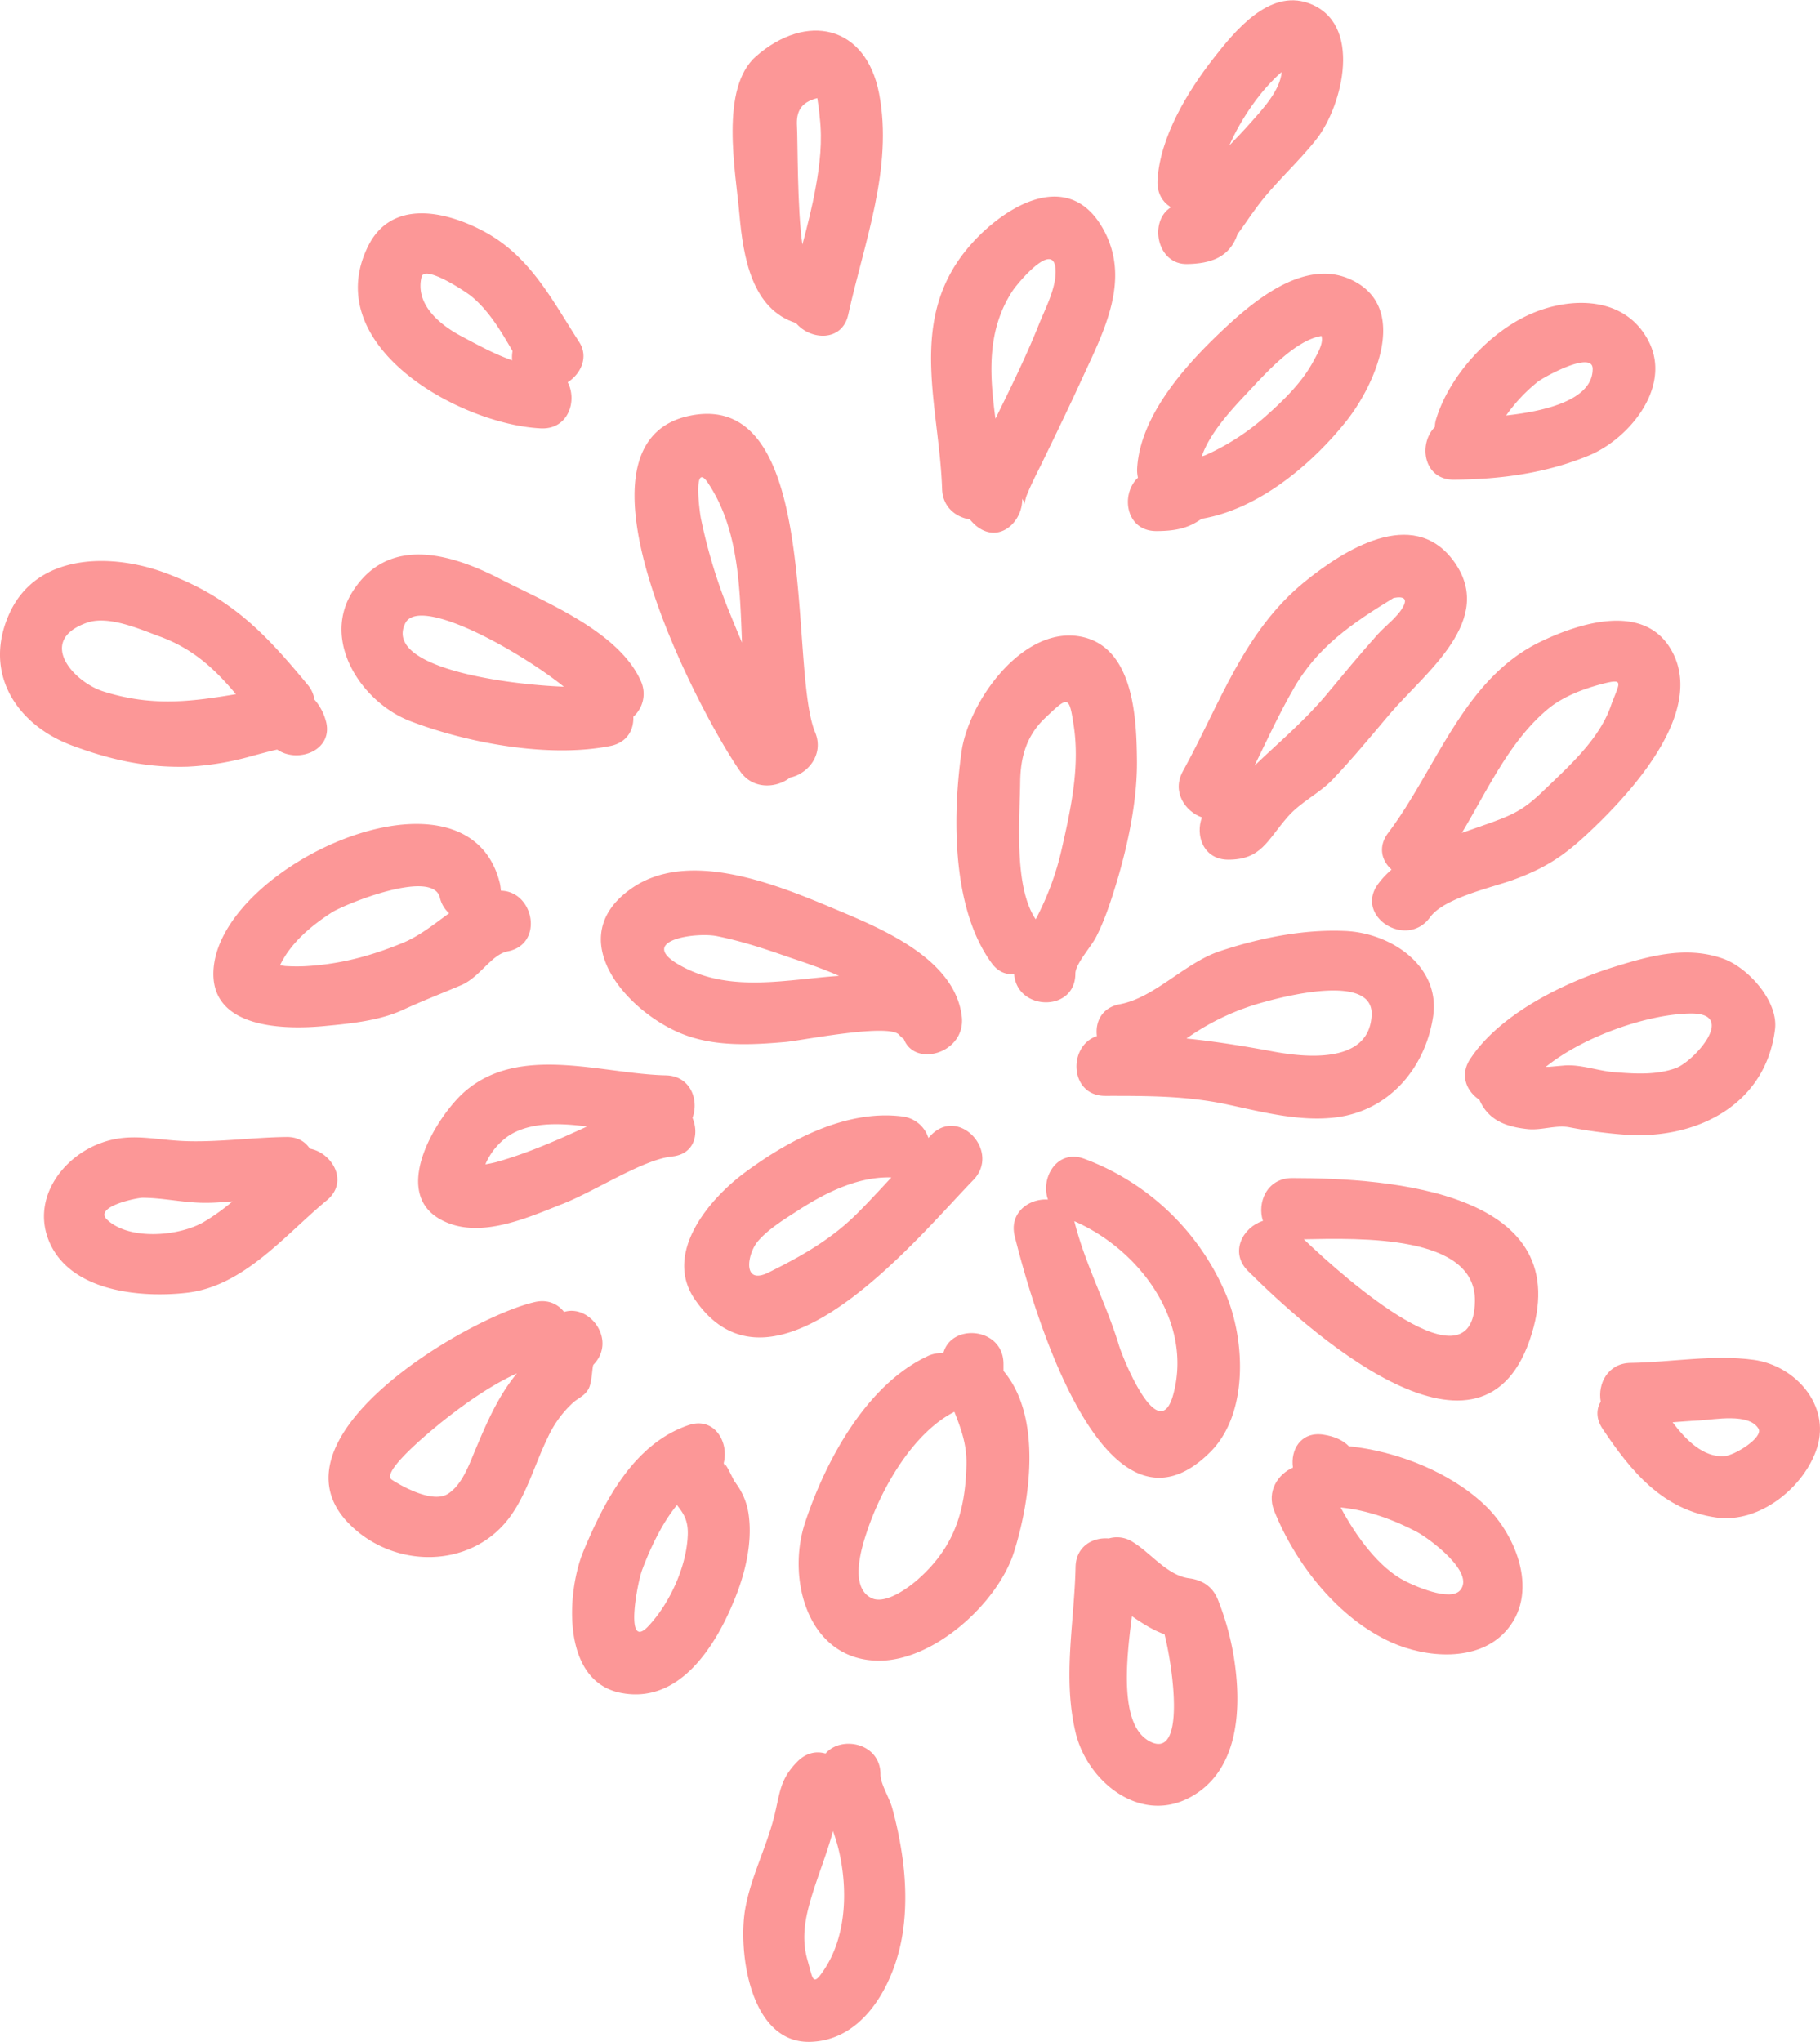 <svg xmlns="http://www.w3.org/2000/svg" width="903.9" height="1013.9" viewBox="-0.225 -0.002 904.161 1013.905" style=""><g><title>licfloral58_98466484</title><g fill="#fc9797" data-name="Layer 2"><path d="M537.6 316.2c-29.3-6.5-56.5 31.9-60.1 56.7-4.6 32.1-4.9 78 14.8 105.1 3.2 4.5 7.3 6 11.3 5.6 1.3 18.4 30.4 19.1 30.4-.2 0-4.8 7.8-13.3 10.3-18.2 4.4-8.6 7.3-17.7 10.1-26.8 5.7-18.9 10.4-41 10.2-60.8s-1.2-55.6-27-61.4zm-10.3 105a140.4 140.4 0 0 1-13 35.2c-11-16.2-7.9-49.9-7.7-68.6.2-12.3 3.3-22.8 12.4-31.4 11.4-10.8 11.9-11.4 14.2 3.9 3.1 20.5-1.4 41-5.9 60.9z"></path><path d="M667.9 462.2c-20.8-.9-42.4 3.5-62 10-17.4 5.7-32.5 23.2-49.9 26.4-8.9 1.7-12.2 8.8-11.3 15.8-14.5 4.8-13.7 29.7 4.1 29.7 20.3 0 39.4-.1 59.4 4 18 3.8 37.3 9.1 55.9 6.6 26.1-3.6 43.7-24.6 47.6-49.8s-20.9-41.8-43.8-42.7zm-36.5 59.7c-14.6-2.7-28.4-4.9-42.2-6.3a121.8 121.8 0 0 1 38.9-18.2c10.8-3 54-14 53.1 6.5-1.1 25-34.2 21-49.8 18z"></path><path d="M477.6 504.8c-3.4-29.5-41.6-44.5-65-54.3-28.2-11.8-71-29-99-9.5-35.2 24.5-2.4 61.5 25.3 72.4 16.2 6.4 34.4 5.4 51.4 3.9 8.2-.8 50.8-9.3 56.1-3.6a12.3 12.3 0 0 0 2.4 2.2c5.6 14.4 30.8 6.8 28.8-11.1zm-139.4-25.2c-23.3-12.7 7.7-17 17.9-14.8 11.9 2.4 23.5 6.2 34.9 10.2 6.1 2.1 15.9 5.2 25.6 9.5-26.4 1.8-53.9 8.5-78.4-4.9z"></path><path d="M462.4 563.5L461 565a15.5 15.5 0 0 0-13.1-10.7c-27.8-3.5-56.4 11.8-78 27.8-17.4 12.8-40.9 40-24.9 63.1 39.3 57.3 111.3-31.6 138.3-59.3 13.7-14.1-7-36.6-20.9-22.4zm-80.8 68.3c-13.2 6.6-10.6-9.2-5.4-15.4s13.7-11.3 20.8-15.9c13.4-8.6 29.3-16.4 45.6-15.9-5.3 5.7-10.6 11.5-16.1 17-13 13.3-28.3 22-44.9 30.2z"></path><path d="M608.4 641.7a122.9 122.9 0 0 0-69.8-66.3c-13.6-5.2-22.1 9.4-18.2 20.2-9.3-.7-19.5 6.5-16.5 18.3 7.4 29.6 43.3 160.9 97.2 107 19.2-19.2 17.3-56.4 7.3-79.2zm-25.7 50.5c-7.2 26.8-25.2-18-27.1-24.4-6.3-20.7-16.5-39.5-22-61 0-.2-.1-.3-.2-.5 32.4 14.1 59 49.7 49.3 85.9z"></path><path d="M404.7 363.5c-13.2-31.9 3.5-169.1-61.1-157.4-67.8 12.3 3.6 148 24 177 6.4 9 18 8.2 24.7 2.9 8.8-1.8 17-11.5 12.4-22.5zm-43-60.7a266.7 266.7 0 0 1-13.7-45.4c-.7-3.4-4.1-29.4 3.7-17.4 15 22.7 15.6 51 16.7 79-2.3-5.4-4.5-10.8-6.7-16.2z"></path><path d="M721.5 277.9c-20.1-26.4-53.9-5.1-73.5 10.8-30.5 24.8-42.2 60.9-60.6 94.2-5.6 10.2 1.2 20 9.5 22.9-3.4 8.9.7 21 13.1 21 16.5 0 19.3-9.7 29.6-21.4 6.4-7.3 15.6-11.5 22.2-18.4 10-10.5 19.2-21.7 28.6-32.8 17.2-20.2 53.4-46.8 31.1-76.3zm-24.8 23.5c-2.6 4.8-8.8 9.4-12.5 13.5-8.8 9.8-17.2 20-25.6 30.1-10.9 13-23.6 23.6-35.6 35.1 6.2-12.6 12-25.3 19-37.5 12.1-21.6 29.7-33.3 50.1-45.8 5.4-1 6.9.6 4.6 4.6z"></path><path d="M343.8 555c3.3-8.8-.9-20.8-13.2-21.1-31.9-.7-72.8-15.8-100.2 8.3-13.4 11.9-36.7 49.1-12.1 63.1 18.7 10.6 42.8-.4 60.8-7.5 16.4-6.4 39.8-22 54.5-23.6 11.1-1.1 13.6-11.1 10.2-19.2zm-97.2 21.9a57.8 57.8 0 0 1-5.7 1.2 33.2 33.2 0 0 1 11-13.8c10.3-7.1 24.8-6.9 39.5-5-14.6 6.7-29.3 13.2-44.8 17.6z"></path><path d="M498.3 680.7v-3.5c0-18.1-25.9-20.5-29.9-5.3a15.2 15.2 0 0 0-7.9 1.5c-30.4 14.3-50.6 52-60.7 82.4-9.5 28.4 1.4 68.9 36.9 68.8 27.4-.1 59-28.9 66.9-54.2s14.1-66.8-5.3-89.7zm-42.6 103.6c-4.8 4.2-16.3 12.7-23.2 9.1-10.8-5.6-4.7-25-2-33 7-21.1 22.7-48.9 43.4-59.4 3.1 7.9 6.2 15.8 6 26.1-.5 23.7-6.3 41.4-24.2 57.2z"></path><path d="M641.7 584.9c-12.6 0-17.5 12.3-14.5 21.3-9.8 3-16.8 15.4-7.5 24.8 27.9 27.8 114.5 107.1 139.9 34.7 25.9-74.2-69.8-80.8-117.9-80.8zm5.8 30.4c27.8-.5 85.7-2.4 85 30.9-.8 44.8-63.7-10.5-85-30.9z"></path><path d="M547.6 113.2c-18.1-31.7-51.9-8.8-67.8 10.8-29.1 35.8-13.4 77.4-12 118.7.3 9 6.8 14 13.8 15.1a23.1 23.1 0 0 0 3.5 3.5c11.3 8.7 22.8-2.5 22.5-13.8a7.5 7.5 0 0 0 .7 1.2c.1 4.8.6-.8 1.6-3 2.1-5.2 4.6-10.1 7.1-15.1 6.8-14 13.6-28 20.1-42.2 11.1-24.1 24.9-49.9 10.5-75.2zm-32 48.5c-6.3 15.7-13.8 30.9-21.3 46.1-2.9-21.9-4.4-43.5 8.3-63.2 2.5-3.9 21.4-26.7 21.6-10 .1 8.9-5.4 19-8.6 27.1z"></path><path d="M671.3 138.9c-23.9-11.5-50.1 11.5-66.1 26.8-17.6 16.8-39.1 41.3-40.5 66.8a17.2 17.2 0 0 0 .4 4.6c-8.8 8.2-6.1 26.6 9.2 26.5 9 0 15.8-1.3 22.4-6.1 28.1-4.7 54.3-26.6 71.5-48 14.1-17.4 32.4-56.6 3.1-70.6zM652.4 179c-5.8 10.9-15 19.7-24.1 27.8a116.5 116.5 0 0 1-29.9 19.2l-1.6.5c4.2-12.3 16.1-24.6 23.9-32.9s22.5-24.8 35.6-26.9c0 .2.1.4.1.6.8 3.4-2.5 8.9-4 11.7z"></path><path d="M318.1 338c-10.9-24.5-47.3-39-69.4-50.4-24.3-12.6-55.4-22.1-73.4 5.5-16.4 24.9 4.3 55.9 28.6 65 28.6 10.9 68.9 18.3 99.2 12.2 8.2-1.7 11.6-8 11.3-14.5a15.2 15.2 0 0 0 3.7-17.8zm-117-28.6c6.9-13.9 56 13.2 78.8 31.5-30.6-1.2-89.5-9.8-78.8-31.5z"></path><path d="M248.6 442.2a25.2 25.2 0 0 0-.5-3.7c-16.2-65.5-140.5-8.7-142.3 43.9-1 28.6 35.9 28.9 55.4 27 12.6-1.2 26.9-2.6 38.5-7.9 9.5-4.4 19.3-8.2 29-12.3s15-15.3 23.4-16.9c18-3.6 13-29.8-3.5-30.1zm-49.4 26.2c-15.8 6.4-30.5 10.3-47.7 11.3a86.8 86.8 0 0 1-10.2-.1l-2.4-.4c5.4-11.2 15.5-19.6 25.7-26.2 6.5-4.1 50.1-21.9 53.7-7.4a14.7 14.7 0 0 0 4.6 7.8c-7.5 5.4-14.9 11.5-23.7 15z"></path><path d="M280 651.4c-3.1-4-8.2-6.4-14.6-4.9-33.4 7.7-134.4 67.1-92.3 110 22.1 22.5 59.8 22.5 79-2 9.2-11.7 13.2-27.3 19.7-40.5a53.7 53.7 0 0 1 12.6-17.5c2.7-2.4 5.6-3.3 7.6-6.6s1.9-11.5 2.6-12.3c11.7-12.1-1.8-30.2-14.6-26.2zm-44 68.3c-3.1 7.3-6.6 17.6-13.8 22.1s-21.5-3-27.8-7.1 24.8-28.7 27.7-30.9c10-7.8 22-16.2 34.5-21.9-9.1 10.9-14.9 24.2-20.6 37.8z"></path><path d="M371.8 752.8a33.7 33.7 0 0 0-6.3-16.1 6.2 6.2 0 0 0-.9-1.2c-.3-.7-.8-1.6-1.4-2.8s-4.3-8.8-2.9-3.5a16.9 16.9 0 0 0-1-2.7c2.7-10.4-4.6-23.2-17.4-18.9-27.2 9.2-41.8 37.6-52.2 62.4-8.4 20-11.3 64.4 18.1 70.5s47.6-23.1 57.2-47.1c5-12.4 8.5-27.1 6.8-40.6zM322 807.3c-12.2 13.2-5.6-21.8-3.1-28.1 3.3-8.8 9.3-22.4 17.2-31.9 3.1 4.1 5.9 7.6 5.3 16-.9 15.3-9.1 33-19.4 44z"></path><path d="M613.5 828.1a134.8 134.8 0 0 0-8.8-34.1c-2.6-6.2-7.5-9.4-14-10.3-10.9-1.3-19.1-12.5-28.1-18a14.4 14.4 0 0 0-12-1.8c-7.9-.7-16.3 3.9-16.5 14.2-.6 27.6-6.5 54.7 0 82.1 5.7 24.2 31.9 45.8 57 32.2 23-12.5 25.3-40.9 22.4-64.3zM571 864.7c-14.9-7.8-12-38.5-8.9-62.2 5.1 3.5 10.2 6.8 16.2 9 4.3 16.8 10.6 62.5-7.3 53.2z"></path><path d="M737.4 747.3c-17.2-16.3-43.4-26.7-67.5-29.2-3.1-3.1-7.1-4.9-12.9-5.8-11.1-1.5-16.2 7.7-14.9 16.4-7.4 3.2-13.2 11.8-9.3 21.5 10.7 26.6 31.8 53.4 58.2 65.3 17.2 7.7 42.5 9.9 56.5-5.2 17.3-18.6 5.9-47.8-10.1-63zM725 789.8c-5.1 5.4-22.5-2.3-27.3-4.8-12.7-6.4-24.2-22-31.9-36.5 13.2 1.3 26.2 6 37.8 12.1 6.3 3.4 29.5 20.4 21.4 29.2z"></path><path d="M856.2 476.1c-18.4-6.7-36.7-1.6-54.7 4-24.7 7.7-56.6 23.3-71.3 45.6-5.4 8.1-1.8 16.2 4.5 20.3 4.4 10 12.7 13.4 24.1 14.6 6.8.7 14-2.2 20.7-.9a237.9 237.9 0 0 0 26.7 3.6c35.7 2.9 70.8-14.4 75.4-52.4 1.6-13.9-13.3-30.3-25.4-34.8zm-23.9 54.2c-9.8 3.6-20.7 2.8-30.9 2-8-.7-16.4-3.9-24.4-3.3l-7.9.7h-1.4c19.6-15.8 52.4-26.6 72.7-26.5 22.3.2.6 24-8.1 27.1z"></path><path d="M829.1 321.1c-14.1-21.8-45.4-11.5-63.9-2.6-38.4 18.4-51.7 63.1-75.8 95-5.2 6.9-3.2 13.9 1.7 18.2a42.7 42.7 0 0 0-6.8 7.3c-11.6 16.1 14.4 32.3 25.9 16.4 6.8-9.5 30.4-14.7 40.8-18.4 17.7-6.4 26.9-12.9 40.7-26.2 19.8-19 56.8-59.6 37.4-89.7zm-29.2 29.7c-6 16.8-21.4 30.2-33.8 42.2-9.5 9.1-14.7 11.5-27.3 16l-12.8 4.5c13-21.7 23.9-46 43.1-61.8 7.4-6 17.2-9.7 26.3-12.1 12.1-3.2 8.7-.6 4.5 11.2z"></path><path d="M436.5 46.3c-6.6-34.2-36.2-40.2-61-18.6-18.3 15.8-10.3 56.9-8.4 78.5s6.3 47.2 28.1 54.1c7.2 8.6 23 9.5 26-4.3 7.8-35.6 22.4-72.6 15.3-109.7zm-30.7 2.3c.5 3.2 1 6.4 1.2 9.5 1.4 11.7.1 23.3-2 34.8-1.7 9.6-4.1 19-6.6 28.4-2.6-17.3-2.3-52.1-2.7-58.8s1.5-11.8 10.1-13.9z"></path><path d="M287.5 169.7c-13.5-20.9-24.4-42.7-47.3-54.9-19-10.2-46.1-16.3-57.7 7.6-24.1 49.4 45.7 88.2 85.9 90.2 13.6.7 18.3-13.6 13.4-22.9 6.6-4.2 10.5-12.6 5.7-20zm-78.3-32.3c1.5-6.3 22.3 7.5 25 9.8 8.7 7.3 14.5 17.2 20.2 27a17.8 17.8 0 0 0-.2 4.6c-9.2-3.2-18.1-8.2-26.2-12.5-10.2-5.6-22-15.5-18.8-28.9z"></path><path d="M153.7 570.3c-2.3-3.5-6.1-5.9-11.7-5.8-16.3.2-32.5 2.5-48.8 2.1s-28.3-4.6-43.3.9c-19.7 7.2-34.7 28.4-25.5 49.4 10.7 24.4 45.1 27.6 68.1 25 28.4-3.2 49-28.9 69.6-45.9 11.2-9.2 2.8-23.6-8.4-25.7zM53.1 605.7c-7.2-6.6 14.8-11 17.4-11 10.7 0 21.3 2.7 32.2 2.5 4.2 0 8.4-.4 12.6-.7a106.6 106.6 0 0 1-13.9 10c-12.1 7.3-37.1 9.6-48.3-.8z"></path><path d="M161.4 357a26.2 26.2 0 0 0-5.4-9.7 15 15 0 0 0-3.4-7.4c-21.5-26-38.5-43.8-71.5-55.8-26.4-9.6-62.9-9.4-76.5 20.1s3.1 55.4 30.7 65.8c19.3 7.2 37.1 11.2 57.7 10.6a141 141 0 0 0 31.6-5.2c1.9-.5 8.7-2.4 12.9-3.3 10.6 7.3 28.9 0 23.9-15.1zM51.3 343.3c-14.9-4.6-33.6-25.3-8.3-34.2 10.6-3.7 25.9 3.1 35.7 6.7 17.2 6.2 28 16.6 38.3 28.8-22.1 3.7-41.5 6.3-65.7-1.3z"></path><path d="M649.8 1.4c-19.6-7-36.5 13.8-47 27.2-13 16.6-26.9 39.4-28 61.1-.2 6.3 2.6 10.6 6.7 13.1-11.1 6.8-7.1 28.6 8.1 28.2 11.6-.2 21.1-3.3 25-14.9 3.1-4.1 5.9-8.5 8.9-12.5 9-12.5 21-22.7 30.5-34.9 12.8-16.6 23.1-57.6-4.2-67.3zm-28.2 58.8c-3.6 4.1-7.3 8-11.1 11.9 5.9-13.6 16-27.9 26-36.5-.7 9.1-9.5 18.5-14.9 24.6z"></path><path d="M819 169.7c-11.5-23-39.1-22.8-59.5-13.6s-39.8 30.6-46.3 52a13.1 13.1 0 0 0-.6 3.8c-8.4 8.5-5.6 26.4 9.6 26.2 23-.2 45.7-3.2 67.1-12.1 19.8-8.3 40.9-33.7 29.7-56.3zm-71 36.5a81.3 81.3 0 0 1 15.8-16.8c2.3-1.9 27-15.7 27.2-6.5.2 15.4-23 21.1-43 23.3z"></path><path d="M448 921.6a195.1 195.1 0 0 0-5-23.9c-1.6-5.5-5.8-11.9-5.8-16.6 0-15.7-19.5-19.5-27.3-10.4-4.4-1.3-9.4-.5-13.8 3.8-8.7 8.8-8.7 14.8-11.5 26.6-3.9 16.1-11.9 30.8-14.7 47.3-3.4 20.6 2.3 65.9 32 65.5 23.6-.4 37.8-21.9 43.8-42.6 4.6-15.7 4.6-33.7 2.3-49.7zm-39.1 56.9c-5.5 8.2-5.3 4-7.8-4.6-3.3-11-1.5-20.8 1.7-31.6s7.8-21.9 10.8-33.1a90.7 90.7 0 0 1 3.7 13.3c3.6 18.6 2.4 40.1-8.4 56z"></path><path d="M871.1 675.2c-20.2-2.8-40.9 1.2-61.2 1.5-11.4.1-16.5 10.5-14.9 19.2-2.2 3.8-2.4 8.5.9 13.5 14.2 21.2 29.9 40.4 56.6 44.1 21.5 3 43.8-15.2 50-34.7 6.7-21.3-11.1-40.8-31.4-43.6zM856.5 723c-10.4.8-19.1-7.9-25.8-16.8 4.4-.3 8.8-.7 13.2-.9 7.5-.4 24.7-3.9 29.5 4.1 2.5 4.4-12 13.3-16.9 13.6z"></path></g></g></svg>
